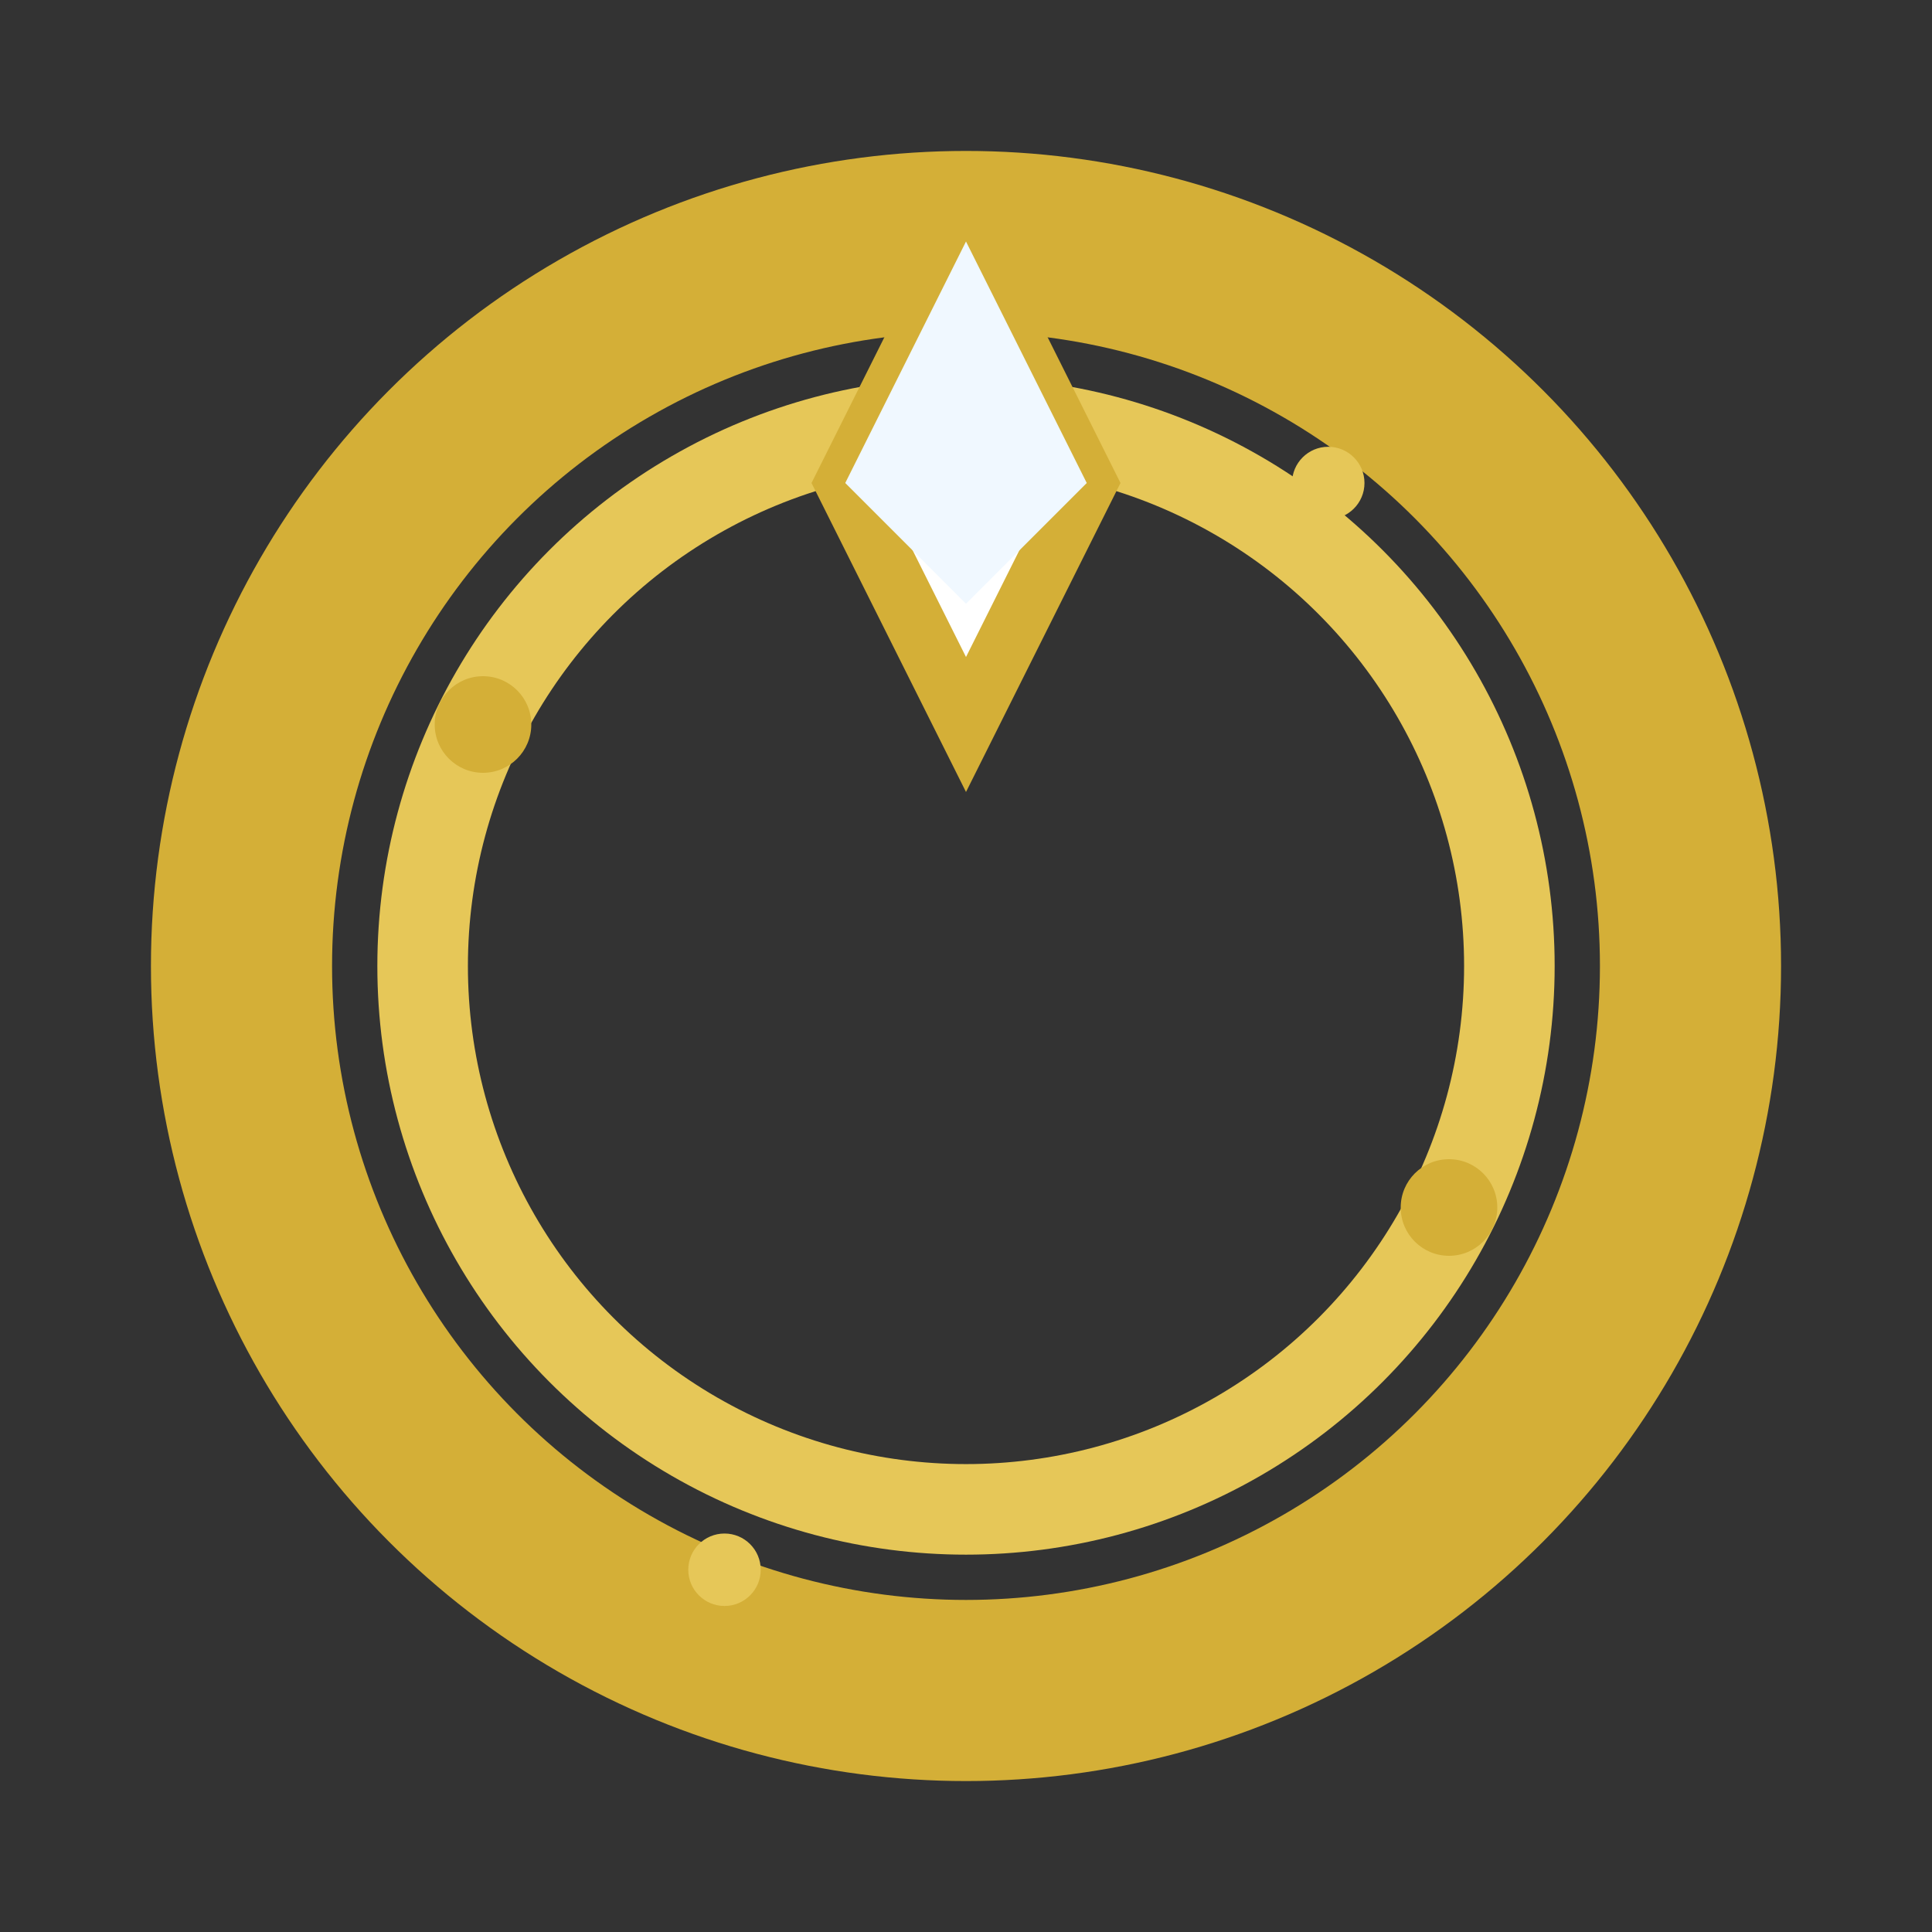 <svg xmlns="http://www.w3.org/2000/svg" viewBox="0 0 32 32" width="32" height="32">
    <rect x="0" y="0" width="32" height="32" fill="#333333" stroke="none"/>
    <!-- Ring band -->
    <circle cx="16" cy="16" r="12" fill="none" stroke="#d4af37" stroke-width="3"/>
    <circle cx="16" cy="16" r="9" fill="none" stroke="#e6c758" stroke-width="1.5"/>

    <!-- Diamond/gem on top -->
    <polygon points="16,4 18,8 16,12 14,8" fill="#ffffff" stroke="#d4af37" stroke-width="1"/>
    <polygon points="16,4 18,8 16,10 14,8" fill="#f0f8ff"/>

    <!-- Sparkles -->
    <circle cx="8" cy="12" r="0.8" fill="#d4af37"/>
    <circle cx="24" cy="20" r="0.8" fill="#d4af37"/>
    <circle cx="12" cy="26" r="0.6" fill="#e6c758"/>
    <circle cx="22" cy="8" r="0.6" fill="#e6c758"/>
</svg>